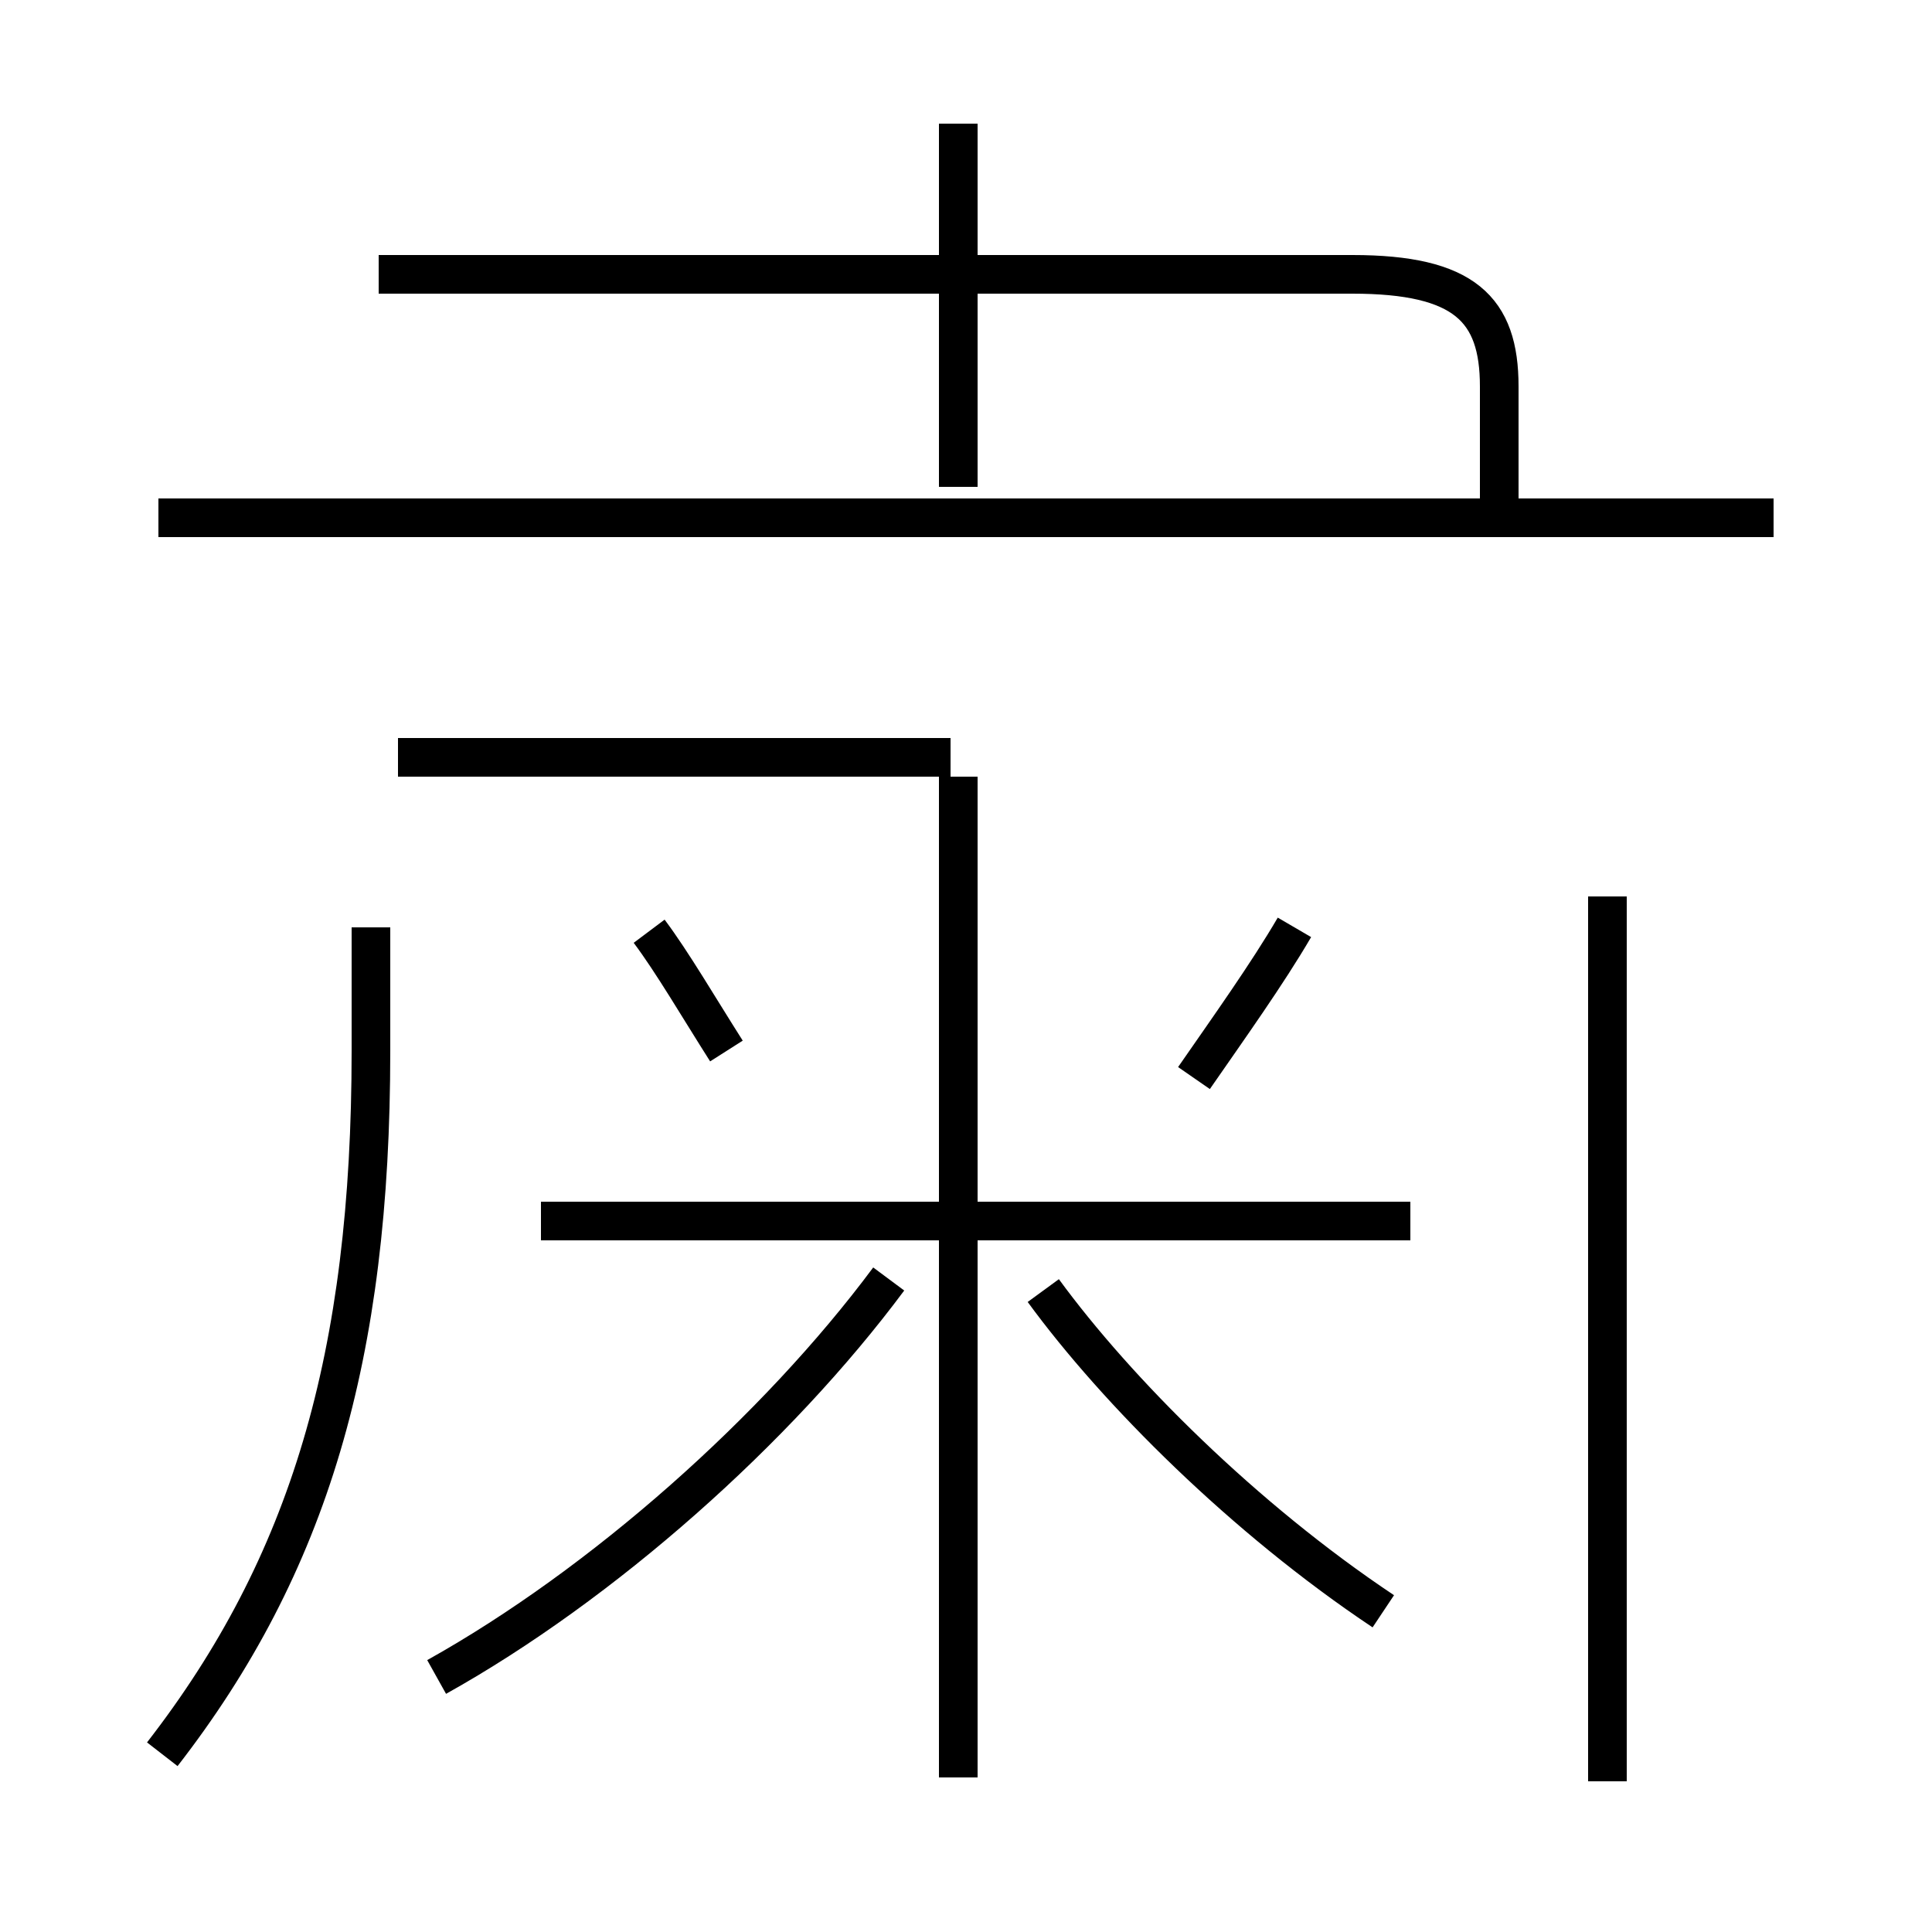 <?xml version='1.0' encoding='utf8'?>
<svg viewBox="0.0 -6.0 50.0 50.0" version="1.1" xmlns="http://www.w3.org/2000/svg">
<rect x="0.0" y="-6.0" width="50.0" height="50.0" fill="#808080" stroke="none"/>
<rect x="-1000" y="-1000" width="2000" height="2000" stroke="white" fill="white"/>
<g style="fill:white;stroke:#000000;  stroke-width:1">
<path d="M 11.3 -0.6 C 15.6 -3.0 20.1 -7.0 23.0 -10.9 M 4.2 1.4 C 8.0 -3.5 9.6 -8.9 9.6 -16.8 L 9.6 -20.0 M 18.8 -16.8 C 18.1 -17.9 17.4 -19.1 16.8 -19.9 M 24.8 2.0 L 24.8 -23.9 M 35.8 -2.3 C 32.2 -4.7 28.9 -8.0 27.0 -10.6 M 36.5 -12.4 L 14.0 -12.4 M 24.6 -24.4 L 10.3 -24.4 M 30.9 -16.1 C 31.8 -17.4 32.8 -18.8 33.5 -20.0 M 41.6 2.1 L 41.6 -20.8 M 45.9 -30.6 L 4.1 -30.6 M 24.8 -31.4 L 24.8 -40.8 M 38.8 -30.6 L 38.8 -34.0 C 38.8 -36.0 37.9 -36.9 35.0 -36.9 L 9.8 -36.9" transform="translate(0.0, 38.0)" />
</g>
</svg>